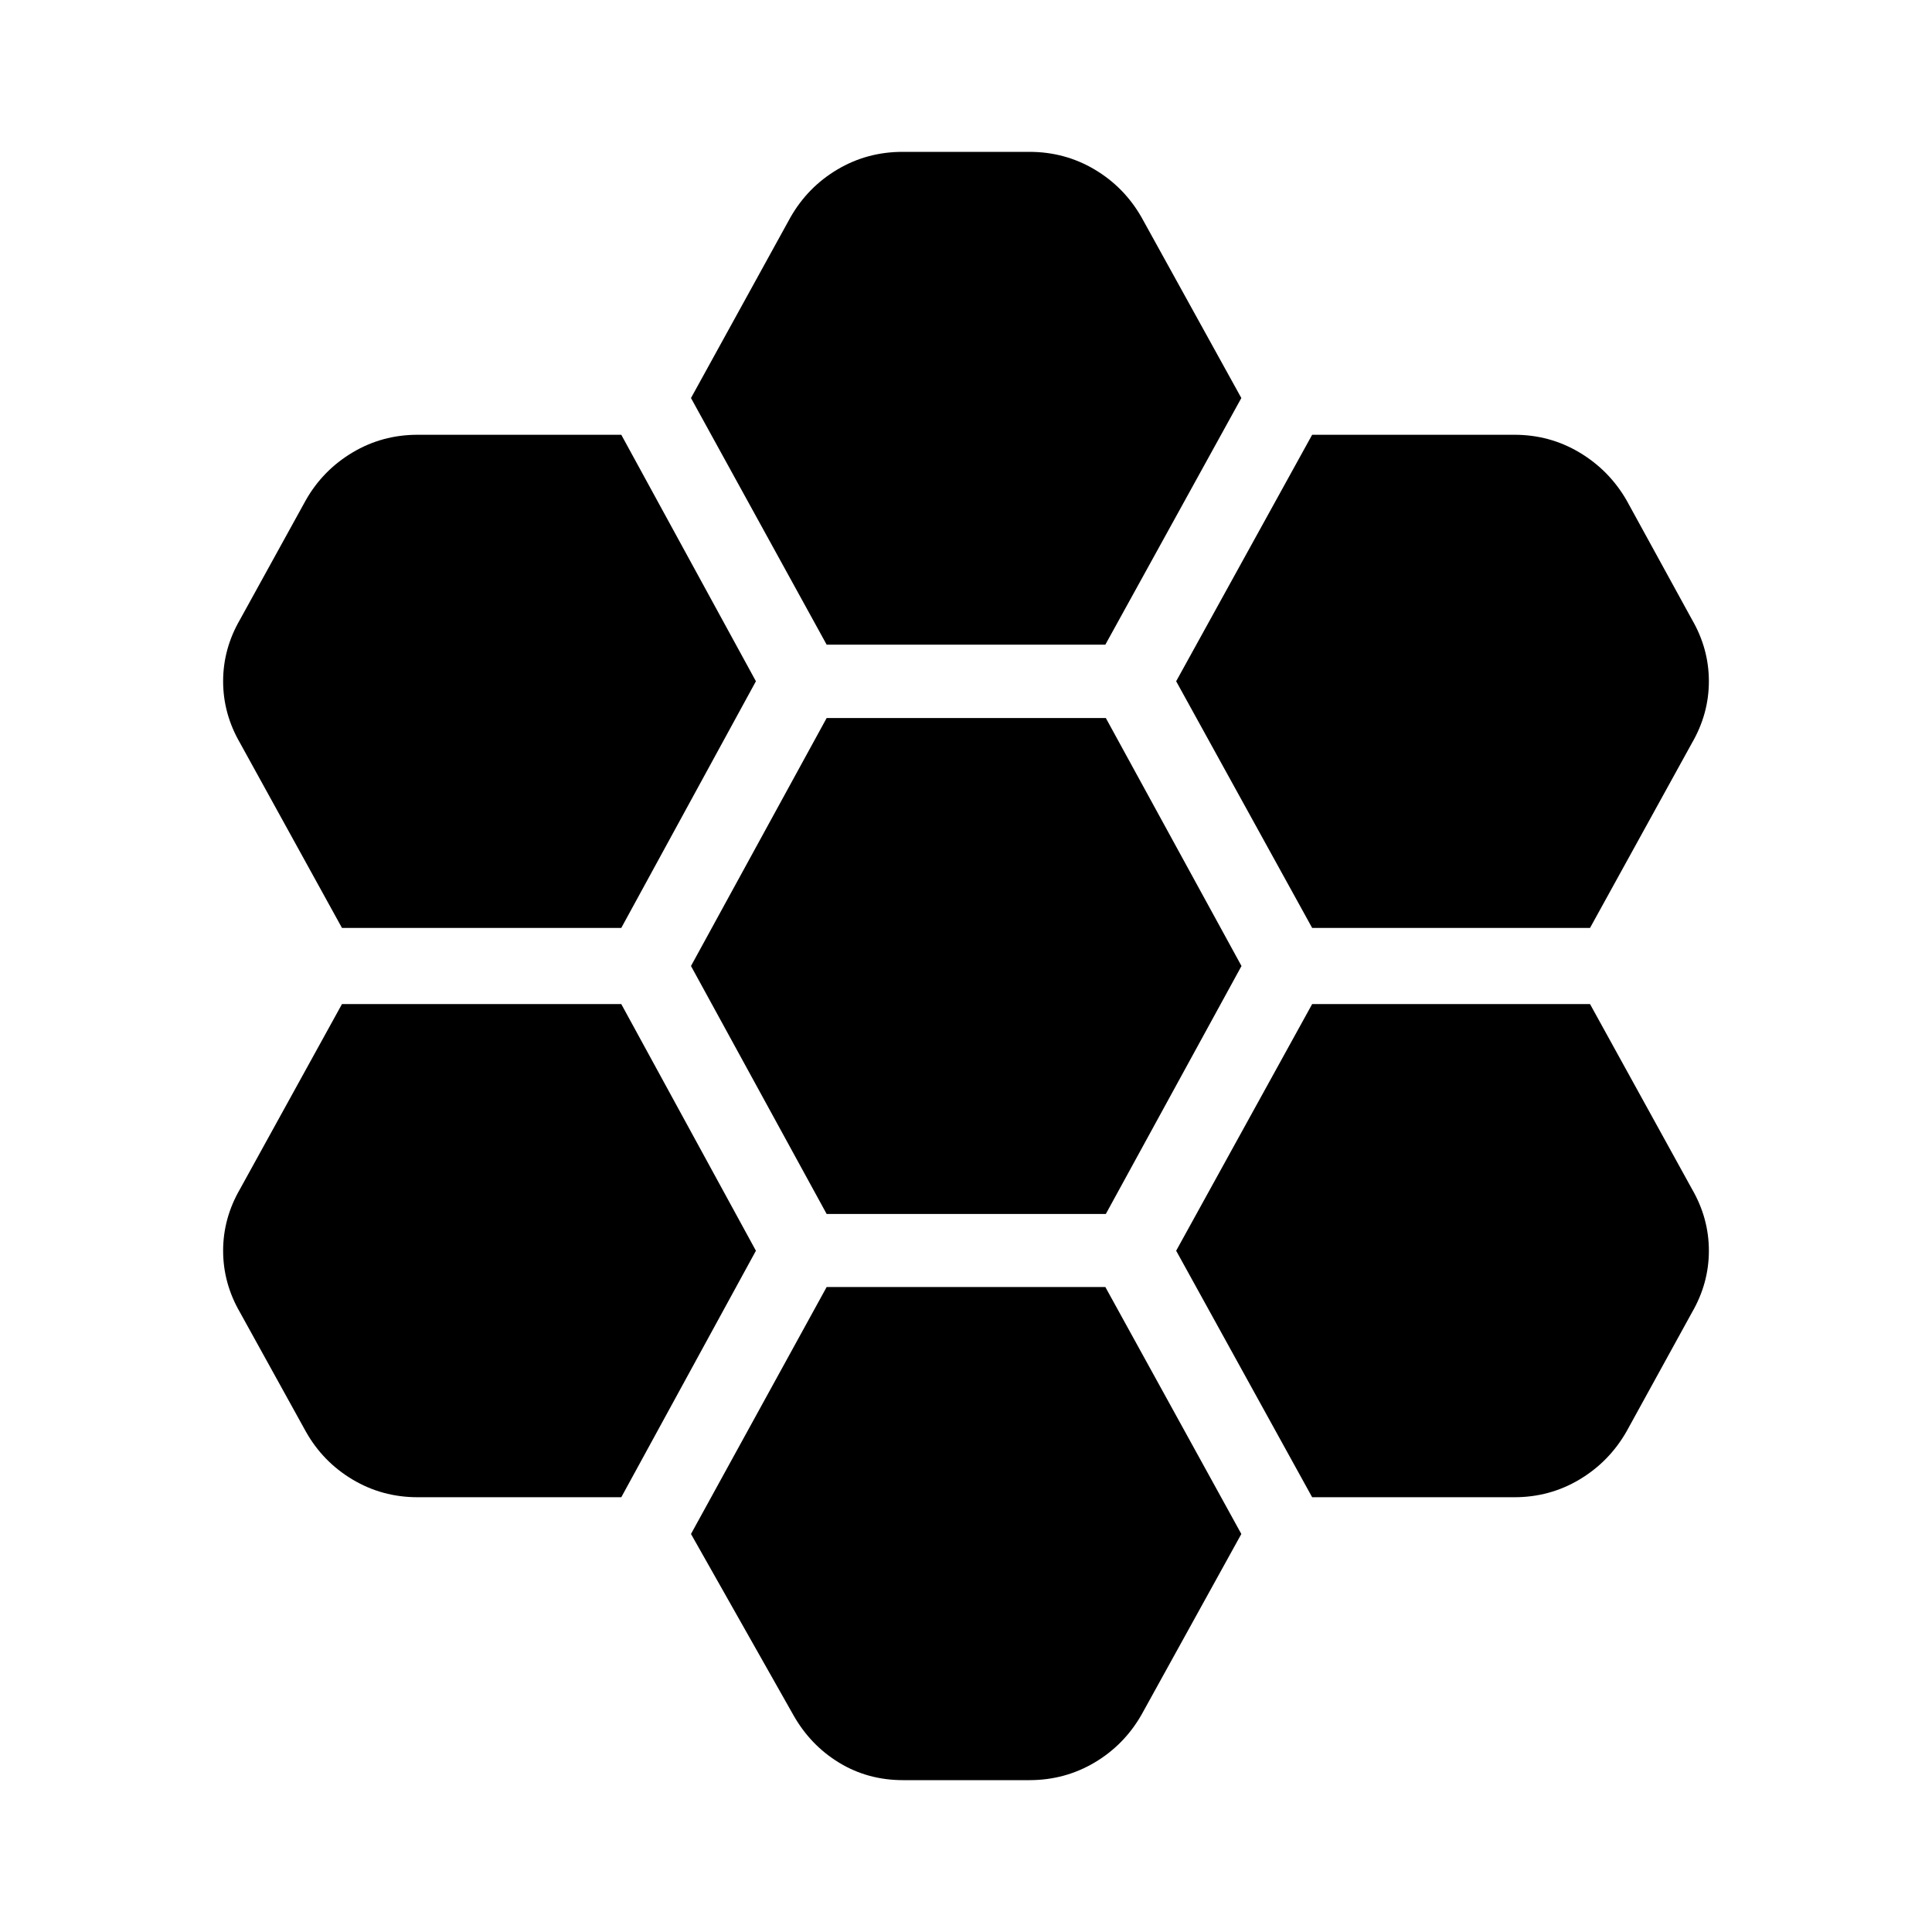 <svg xmlns="http://www.w3.org/2000/svg" height="40" viewBox="0 -960 960 960" width="40"><path d="M652-498.927h138.08l50.609-91.82q8.442-14.536 8.442-30.739 0-16.202-8.442-30.738l-32.486-59.24q-8.601-14.87-23.344-23.685t-32.373-8.815H652l-67.572 122.478L652-498.927ZM410.761-356.775h138.717L616.891-480l-67.413-123.225H410.761L343.348-480l67.413 123.225Zm0-282.892h138.478l67.573-122.558-49.609-89.819q-8.602-15.029-23.344-23.764-14.743-8.736-32.373-8.736h-62.972q-17.63 0-32.373 8.736-14.742 8.735-23.344 23.764l-49.449 89.819 67.413 122.558Zm-35.152 18.181-66.892-122.478H207.514q-17.63 0-32.373 8.815-14.742 8.815-23.184 23.685l-32.646 59.24q-8.442 14.536-8.442 30.738 0 16.203 8.442 30.739l50.609 91.82h138.797l66.892-122.559Zm0 282.972-66.892-122.559H169.92l-50.609 91.82q-8.442 14.536-8.442 30.739 0 16.202 8.442 30.738l32.646 59.081q8.442 15.029 23.184 23.844 14.743 8.815 32.373 8.815h101.203l66.892-122.478Zm35.152 18.021-67.413 122.718 50.891 90.007q8.442 14.935 22.685 23.623 14.242 8.688 31.779 8.688h62.783q17.63 0 32.373-8.735 14.742-8.735 23.344-23.764l49.609-89.819-67.573-122.718H410.761ZM652-216.036h100.486q17.63 0 32.373-8.815 14.743-8.815 23.344-23.844l32.486-59.081q8.442-14.536 8.442-30.738 0-16.203-8.442-30.739l-50.609-91.82H652l-67.572 122.559L652-216.036Z"/></svg>